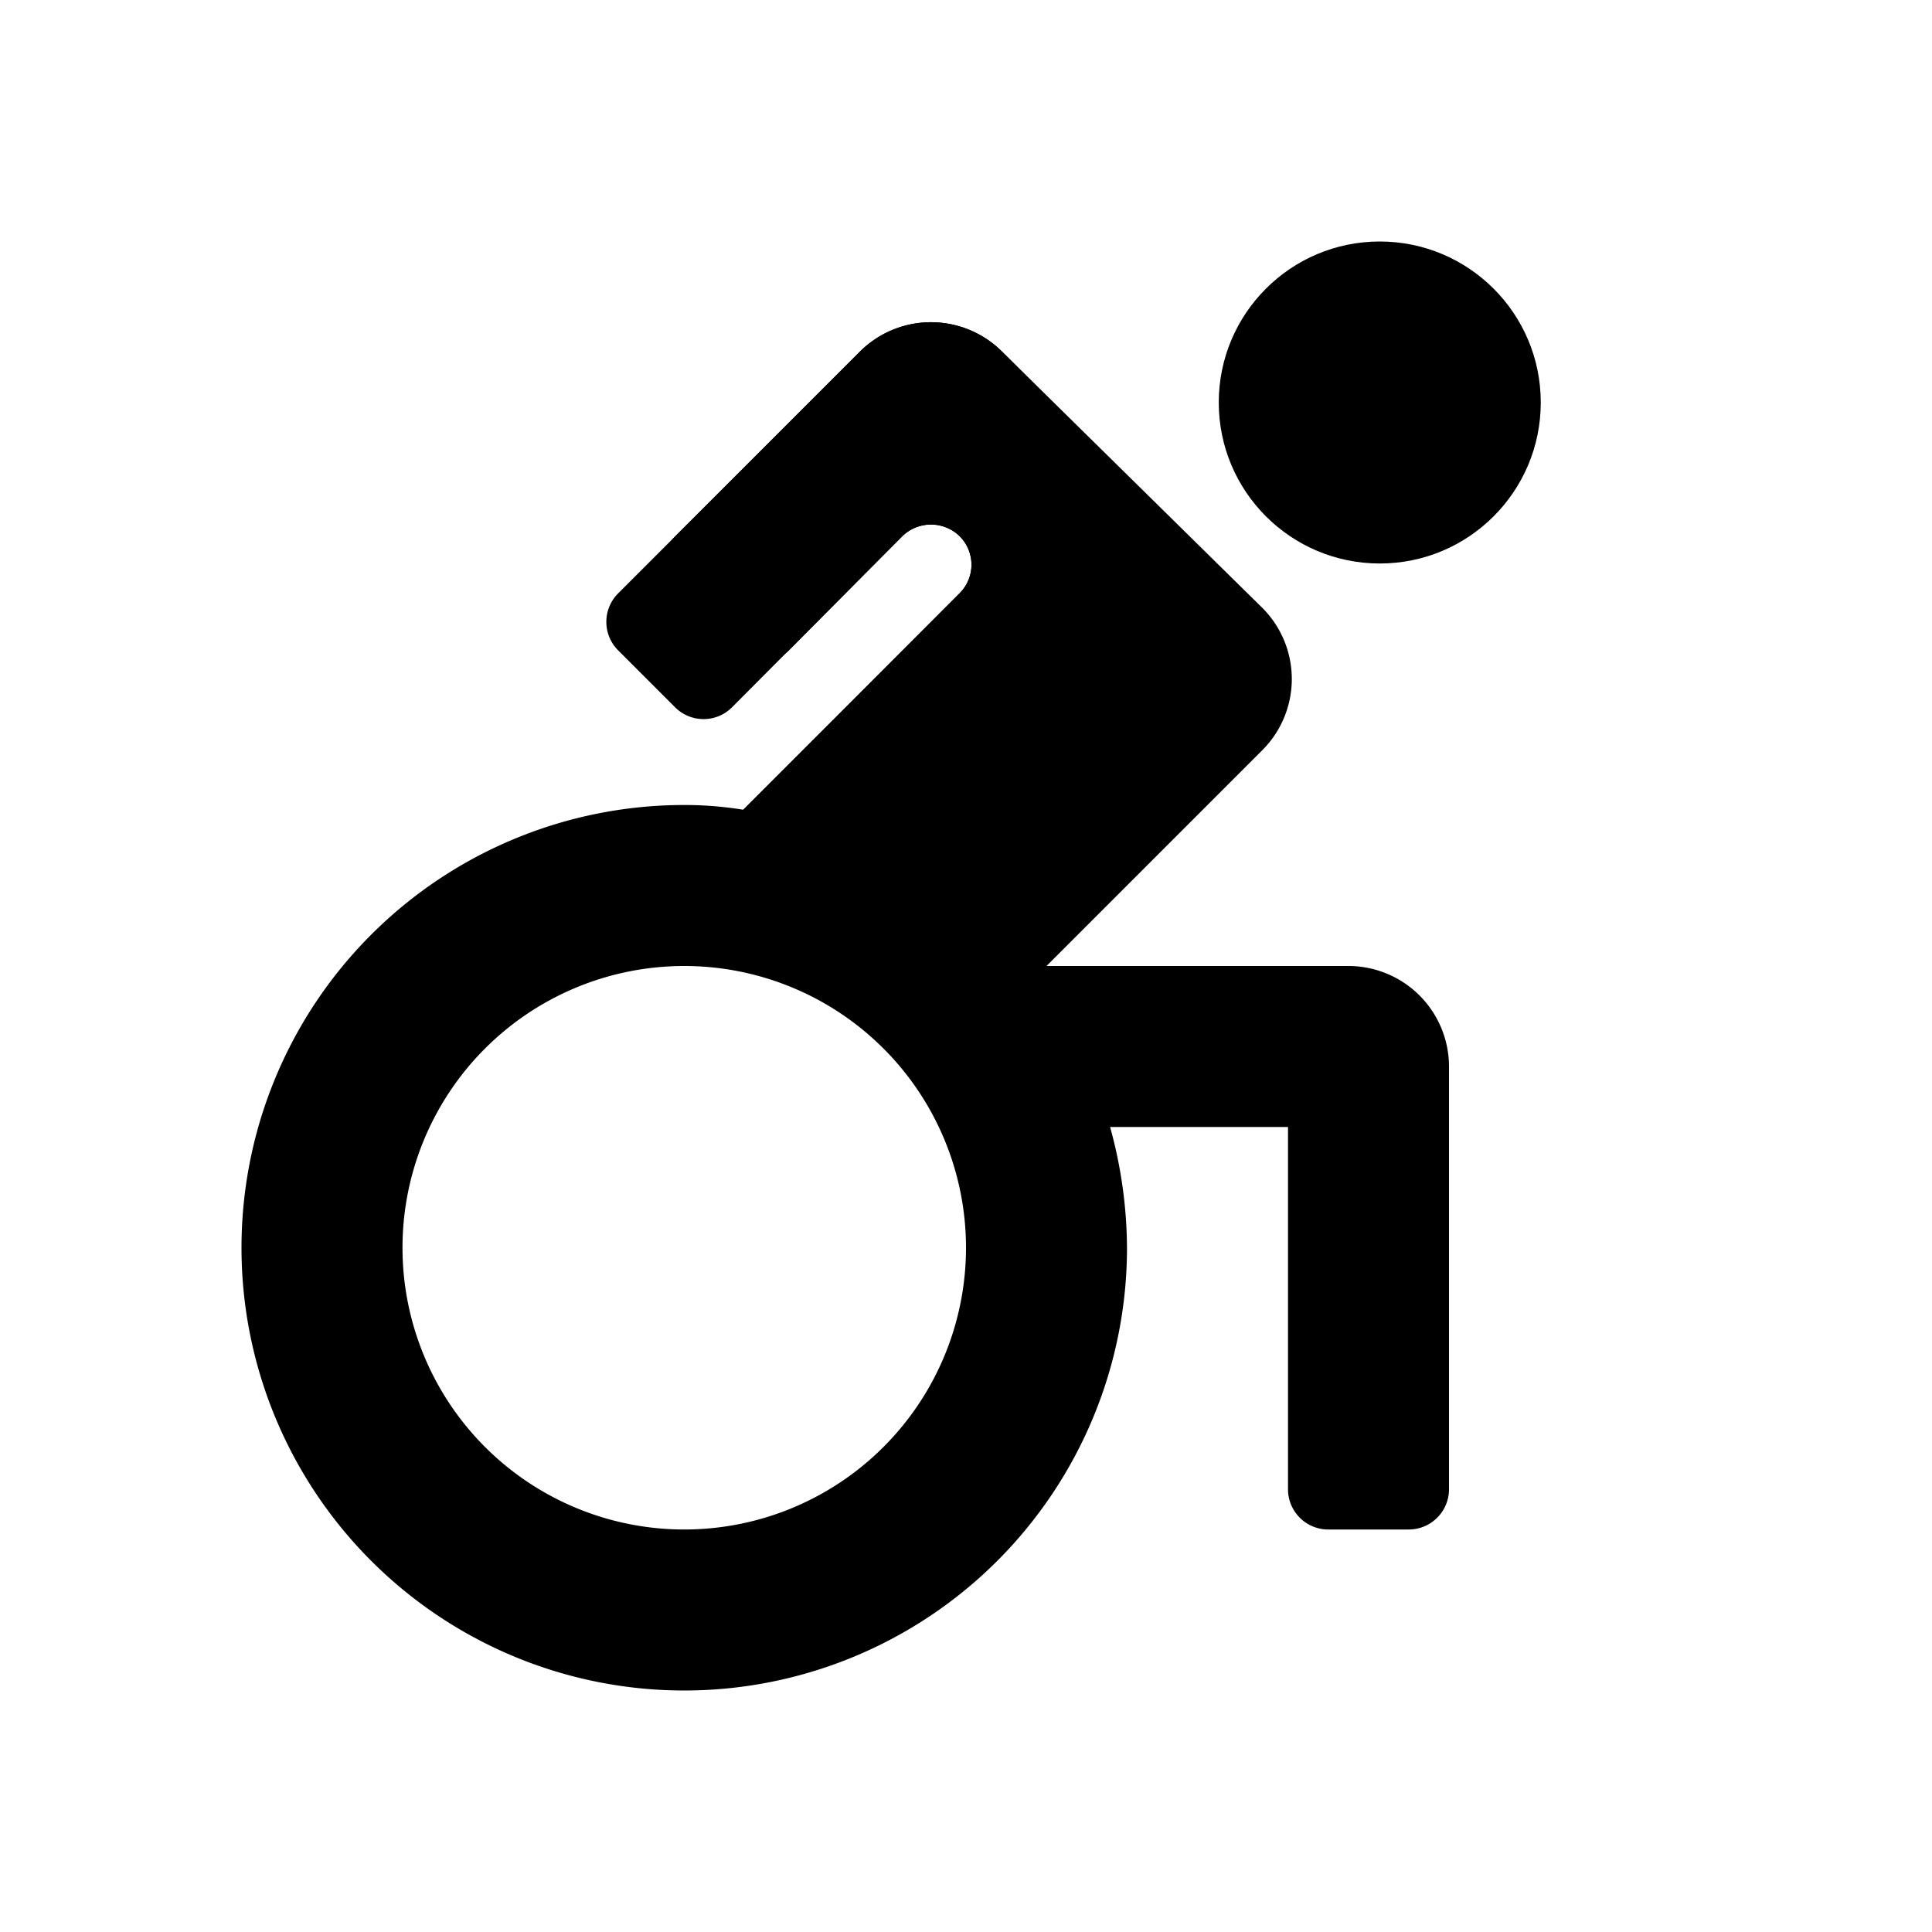 <svg viewBox="0 0 24 24" xmlns="http://www.w3.org/2000/svg">
  <circle cx="17.14" cy="5" r="2"/>
  <path d="m8.74 10.55 2.83 2.83 4.06-4.06a1.25 1.25 0 0 0 0-1.77l-3.18-3.18a1.25 1.25 0 0 0-1.77 0L8.39 6.66a.5.5 0 0 0 0 .71l.7.71a.51.51 0 0 0 .71 0l1.41-1.42a.51.51 0 0 1 .71 0 .5.5 0 0 1 0 .71Z"/>
  <path d="M16.75 12H13l2.68-2.68a1.25 1.25 0 0 0 0-1.77l-3.23-3.18a1.25 1.25 0 0 0-1.77 0l-3 3a.5.5 0 0 0 0 .71l.71.71a.5.5 0 0 0 .7 0l2.12-2.13a.51.51 0 0 1 .71 0 .5.5 0 0 1 0 .71l-2.68 2.69A4.52 4.52 0 0 0 8.5 10a5.5 5.5 0 1 0 5.5 5.5 5.72 5.72 0 0 0-.21-1.5H16v4.5a.5.5 0 0 0 .5.5h1a.5.5 0 0 0 .5-.5v-5.25A1.25 1.25 0 0 0 16.75 12ZM8.5 19a3.5 3.5 0 1 1 3.5-3.5A3.5 3.5 0 0 1 8.5 19Z"/>
</svg>
